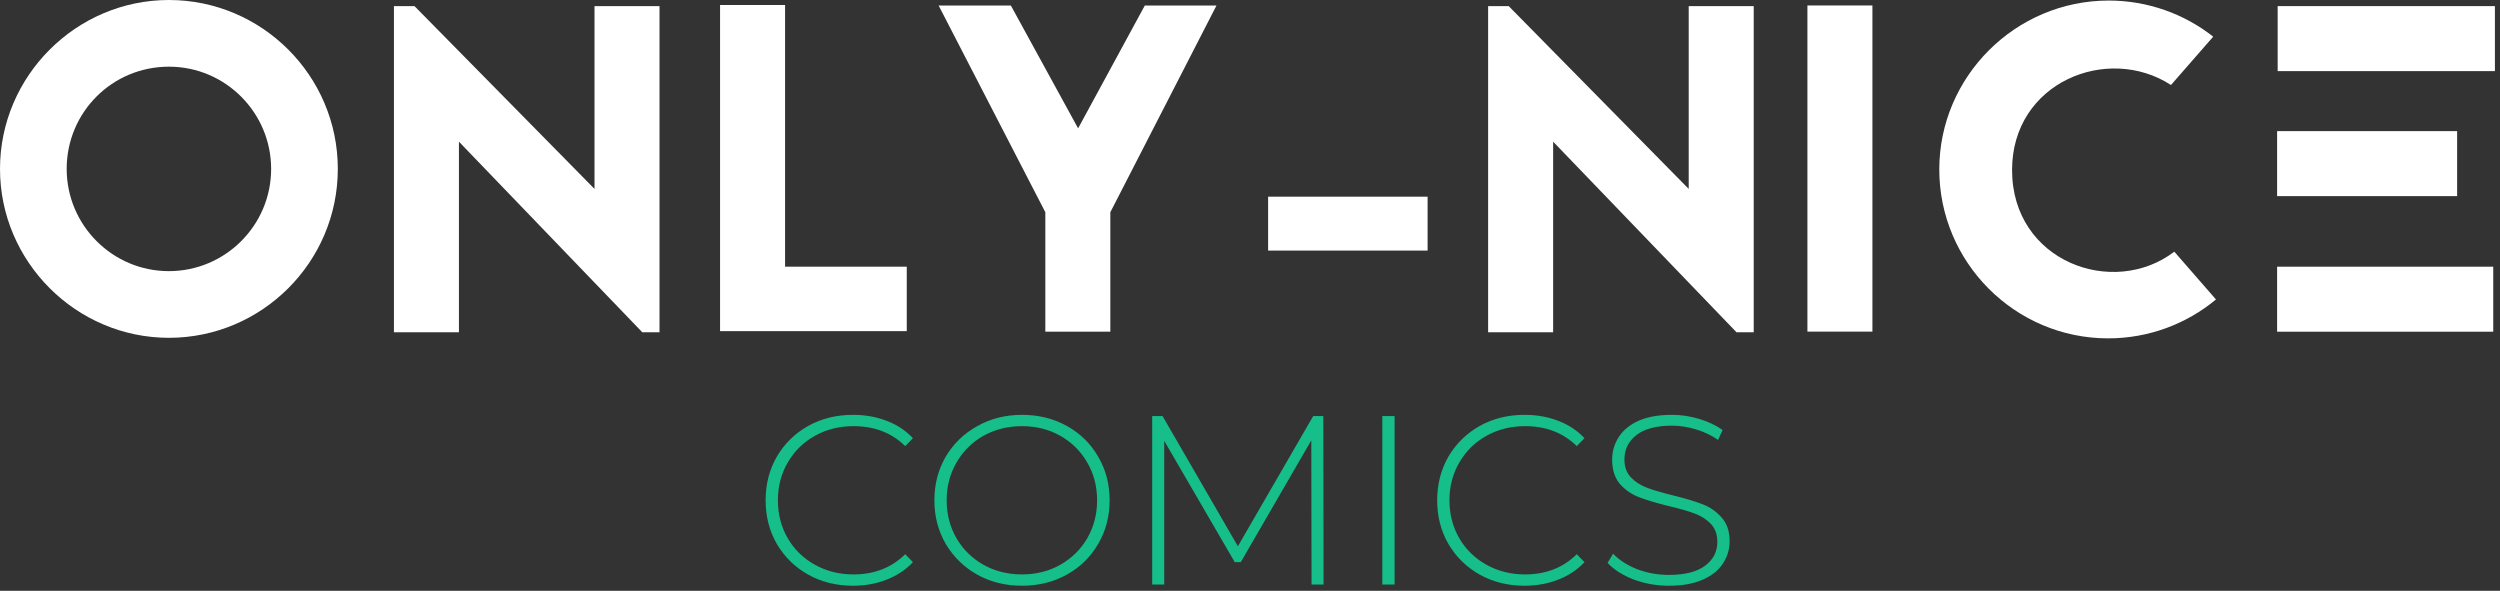 <svg width="457" height="108" viewBox="0 0 457 108" fill="none" xmlns="http://www.w3.org/2000/svg">
<rect x="0" y="0" width="457" height="108" fill="#333333" stroke="none"/>
<path d="M61.752 30.876C61.752 47.939 47.837 61.752 30.876 61.752C13.914 61.752 0 47.837 0 30.876C0 13.914 13.914 0 30.876 0C47.837 0 61.752 13.813 61.752 30.876ZM12.188 30.876C12.188 41.134 20.516 49.564 30.876 49.564C41.134 49.564 49.564 41.235 49.564 30.876C49.564 20.618 41.235 12.188 30.876 12.188C20.516 12.188 12.188 20.516 12.188 30.876Z" fill="white"/>
<path d="M117.409 60.735L83.893 25.898V60.735H72.01V1.116H75.768L108.675 34.531V1.116H120.558V60.735H117.409Z" fill="white"/>
<path d="M143.512 48.75H165.754V60.532H131.628V0.913H143.512V48.75Z" fill="white"/>
<path d="M222.368 1.016L202.969 38.798V60.634H191.086V38.798L171.586 1.016H184.789L197.079 23.462L209.267 1.016H222.368Z" fill="white"/>
<path d="M231.815 35.953H260.964V45.805H231.815V35.953Z" fill="white"/>
<path d="M317.431 60.735L283.914 25.898V60.735H272.031V1.117H275.789L308.696 34.532V1.117H320.579V60.735H317.431Z" fill="white"/>
<path d="M330.396 60.619V1H342.279V60.619H330.396Z" fill="white"/>
<path d="M396.854 15.539C385.275 8.023 367.806 15.031 367.806 31.078C367.806 47.836 386.291 54.54 397.463 46.008L405.08 54.743C399.697 59.212 392.791 61.852 385.377 61.852C368.314 61.852 354.501 47.938 354.501 30.977C354.501 14.015 368.415 0.101 385.478 0.101C392.588 0.101 399.291 2.538 404.572 6.703L396.854 15.539Z" fill="white"/>
<path d="M456.069 13H416.357V1.117H456.069V13ZM416.256 23.969H449.163V35.852H416.256V23.969ZM416.256 48.751H455.765V60.634H416.256V48.751Z" fill="white"/>
<path d="M155.927 107.072C152.905 107.072 150.177 106.398 147.743 105.048C145.337 103.699 143.431 101.836 142.023 99.46C140.644 97.084 139.955 94.415 139.955 91.452C139.955 88.49 140.644 85.82 142.023 83.444C143.431 81.068 145.337 79.206 147.743 77.856C150.177 76.507 152.905 75.832 155.927 75.832C158.156 75.832 160.209 76.199 162.087 76.932C163.964 77.636 165.563 78.692 166.883 80.1L165.475 81.552C163.011 79.118 159.857 77.9 156.015 77.9C153.433 77.9 151.087 78.487 148.975 79.66C146.863 80.834 145.205 82.462 144.003 84.544C142.8 86.598 142.199 88.9 142.199 91.452C142.199 94.004 142.8 96.322 144.003 98.404C145.205 100.458 146.863 102.071 148.975 103.244C151.087 104.418 153.433 105.004 156.015 105.004C159.828 105.004 162.981 103.772 165.475 101.308L166.883 102.76C165.563 104.168 163.949 105.239 162.043 105.972C160.165 106.706 158.127 107.072 155.927 107.072ZM186.822 107.072C183.801 107.072 181.073 106.398 178.638 105.048C176.204 103.67 174.282 101.792 172.874 99.416C171.496 97.04 170.806 94.386 170.806 91.452C170.806 88.519 171.496 85.864 172.874 83.488C174.282 81.112 176.204 79.25 178.638 77.9C181.073 76.522 183.801 75.832 186.822 75.832C189.844 75.832 192.572 76.507 195.006 77.856C197.441 79.206 199.348 81.068 200.726 83.444C202.134 85.82 202.838 88.49 202.838 91.452C202.838 94.415 202.134 97.084 200.726 99.46C199.348 101.836 197.441 103.699 195.006 105.048C192.572 106.398 189.844 107.072 186.822 107.072ZM186.822 105.004C189.404 105.004 191.736 104.418 193.818 103.244C195.901 102.071 197.544 100.458 198.746 98.404C199.949 96.322 200.55 94.004 200.55 91.452C200.55 88.9 199.949 86.598 198.746 84.544C197.544 82.462 195.901 80.834 193.818 79.66C191.736 78.487 189.404 77.9 186.822 77.9C184.241 77.9 181.894 78.487 179.782 79.66C177.7 80.834 176.057 82.462 174.854 84.544C173.652 86.598 173.05 88.9 173.05 91.452C173.05 94.004 173.652 96.322 174.854 98.404C176.057 100.458 177.7 102.071 179.782 103.244C181.894 104.418 184.241 105.004 186.822 105.004ZM239.749 106.852L239.705 80.496L226.813 102.76H225.713L212.821 80.584V106.852H210.621V76.052H212.513L226.285 99.856L240.057 76.052H241.905L241.949 106.852H239.749ZM252.688 76.052H254.932V106.852H252.688V76.052ZM278.688 107.072C275.667 107.072 272.939 106.398 270.504 105.048C268.099 103.699 266.192 101.836 264.784 99.46C263.406 97.084 262.716 94.415 262.716 91.452C262.716 88.49 263.406 85.82 264.784 83.444C266.192 81.068 268.099 79.206 270.504 77.856C272.939 76.507 275.667 75.832 278.688 75.832C280.918 75.832 282.971 76.199 284.848 76.932C286.726 77.636 288.324 78.692 289.644 80.1L288.236 81.552C285.772 79.118 282.619 77.9 278.776 77.9C276.195 77.9 273.848 78.487 271.736 79.66C269.624 80.834 267.967 82.462 266.764 84.544C265.562 86.598 264.96 88.9 264.96 91.452C264.96 94.004 265.562 96.322 266.764 98.404C267.967 100.458 269.624 102.071 271.736 103.244C273.848 104.418 276.195 105.004 278.776 105.004C282.59 105.004 285.743 103.772 288.236 101.308L289.644 102.76C288.324 104.168 286.711 105.239 284.804 105.972C282.927 106.706 280.888 107.072 278.688 107.072ZM305.085 107.072C302.826 107.072 300.67 106.691 298.617 105.928C296.593 105.136 295.009 104.124 293.865 102.892L294.877 101.22C295.962 102.364 297.414 103.303 299.233 104.036C301.081 104.74 303.017 105.092 305.041 105.092C307.974 105.092 310.189 104.535 311.685 103.42C313.181 102.306 313.929 100.854 313.929 99.064C313.929 97.686 313.533 96.586 312.741 95.764C311.949 94.943 310.966 94.312 309.793 93.872C308.619 93.432 307.035 92.978 305.041 92.508C302.782 91.951 300.963 91.408 299.585 90.88C298.235 90.352 297.077 89.546 296.109 88.46C295.17 87.346 294.701 85.864 294.701 84.016C294.701 82.52 295.097 81.156 295.889 79.924C296.681 78.663 297.883 77.666 299.497 76.932C301.139 76.199 303.178 75.832 305.613 75.832C307.314 75.832 308.986 76.082 310.629 76.58C312.271 77.079 313.694 77.754 314.897 78.604L314.061 80.408C312.829 79.558 311.465 78.912 309.969 78.472C308.502 78.032 307.05 77.812 305.613 77.812C302.767 77.812 300.611 78.384 299.145 79.528C297.678 80.672 296.945 82.154 296.945 83.972C296.945 85.351 297.341 86.451 298.133 87.272C298.925 88.094 299.907 88.724 301.081 89.164C302.254 89.604 303.853 90.074 305.877 90.572C308.135 91.13 309.939 91.672 311.289 92.2C312.638 92.728 313.782 93.535 314.721 94.62C315.689 95.676 316.173 97.114 316.173 98.932C316.173 100.428 315.762 101.792 314.941 103.024C314.149 104.256 312.917 105.239 311.245 105.972C309.573 106.706 307.519 107.072 305.085 107.072Z" fill="#16BE8A"/>
</svg>
